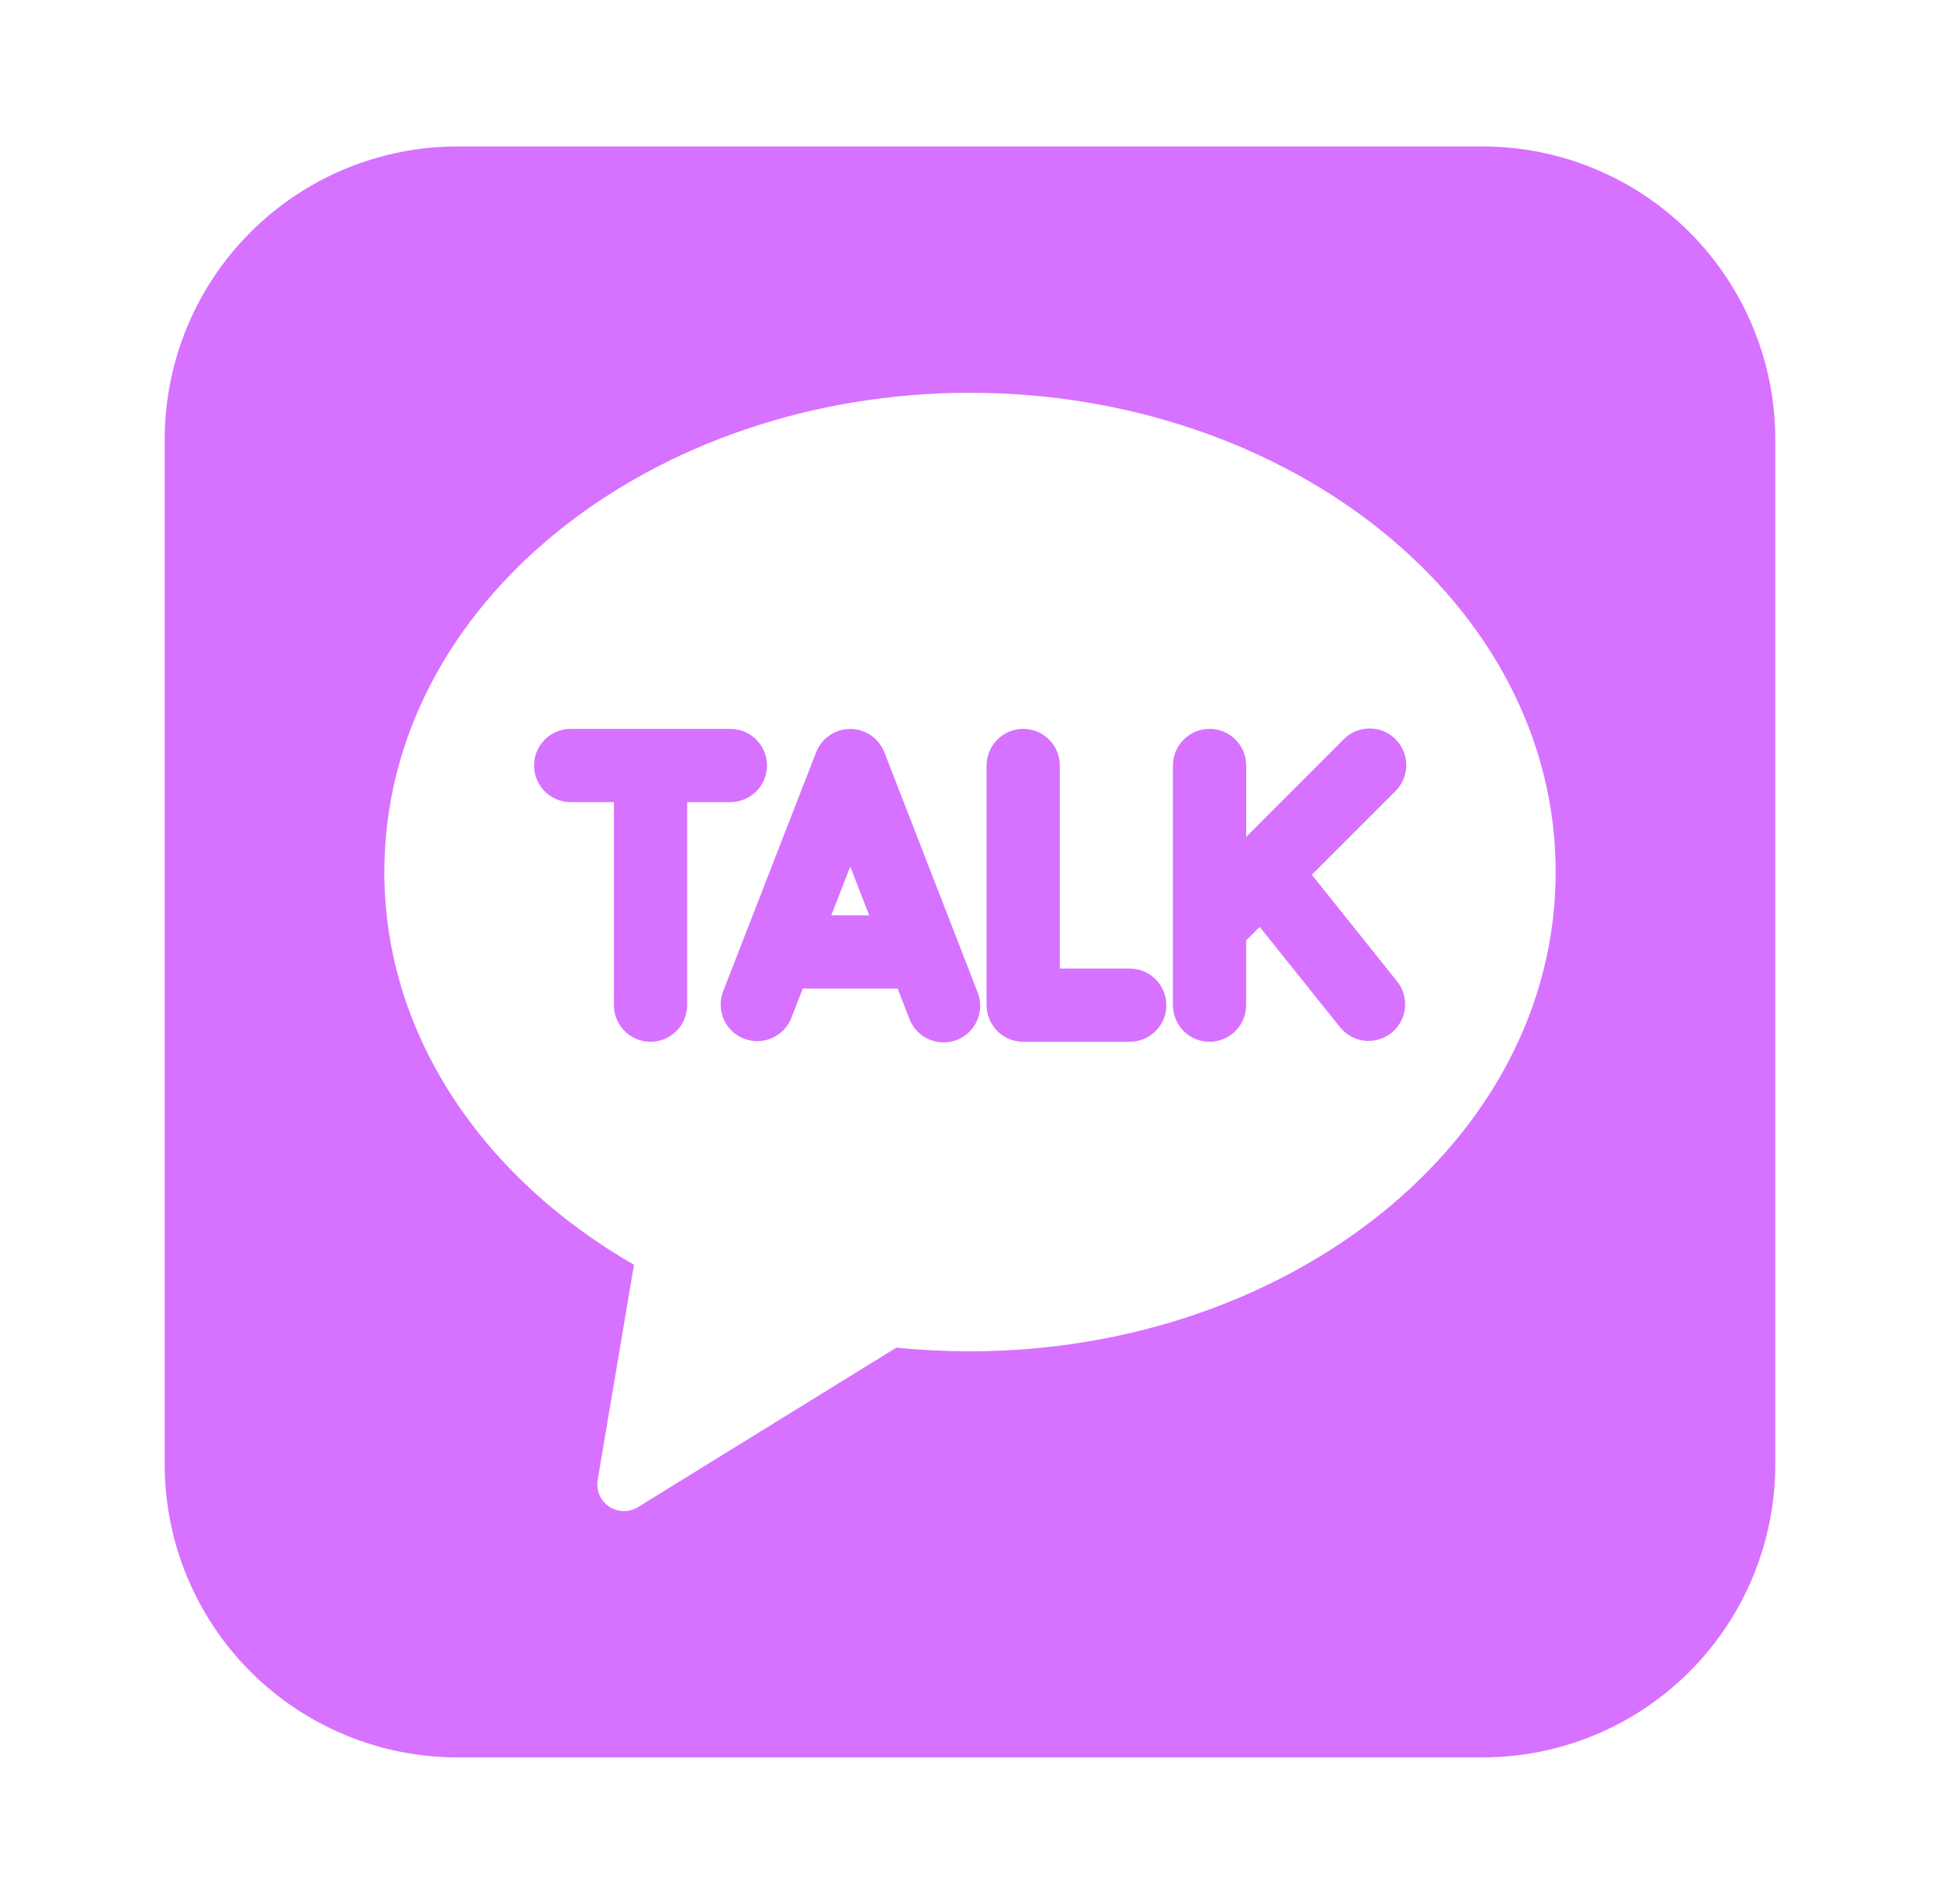 <svg width="53" height="52" viewBox="0 0 53 52" fill="none" xmlns="http://www.w3.org/2000/svg">
<g filter="url(#filter0_d_1333_3459)">
<path fill-rule="evenodd" clip-rule="evenodd" d="M11.5 3C9.378 3 7.343 3.843 5.843 5.343C4.343 6.843 3.5 8.878 3.5 11V39C3.5 41.122 4.343 43.157 5.843 44.657C7.343 46.157 9.378 47 11.5 47H39.5C41.622 47 43.657 46.157 45.157 44.657C46.657 43.157 47.5 41.122 47.5 39V11C47.5 8.878 46.657 6.843 45.157 5.343C43.657 3.843 41.622 3 39.5 3H11.5ZM9.5 22.818C9.5 15.452 16.814 9.728 25.5 9.728C34.186 9.728 41.5 15.452 41.5 22.818C41.5 30.184 34.186 35.908 25.5 35.908C24.828 35.908 24.157 35.875 23.488 35.808L16.428 40.164C16.309 40.237 16.171 40.275 16.032 40.272C15.892 40.269 15.756 40.226 15.64 40.148C15.524 40.07 15.432 39.961 15.377 39.832C15.322 39.704 15.305 39.562 15.328 39.424L16.32 33.544C12.242 31.204 9.5 27.302 9.5 22.818ZM14.59 18.908C14.325 18.908 14.07 19.013 13.883 19.201C13.695 19.388 13.59 19.643 13.59 19.908C13.59 20.173 13.695 20.428 13.883 20.615C14.07 20.803 14.325 20.908 14.59 20.908H15.772V26.454C15.772 26.719 15.877 26.974 16.065 27.161C16.252 27.349 16.507 27.454 16.772 27.454C17.037 27.454 17.292 27.349 17.479 27.161C17.667 26.974 17.772 26.719 17.772 26.454V20.908H18.954C19.219 20.908 19.474 20.803 19.661 20.615C19.849 20.428 19.954 20.173 19.954 19.908C19.954 19.643 19.849 19.388 19.661 19.201C19.474 19.013 19.219 18.908 18.954 18.908H14.59ZM23.16 19.548C23.087 19.36 22.959 19.199 22.793 19.085C22.626 18.971 22.43 18.91 22.228 18.91C22.026 18.91 21.83 18.971 21.663 19.085C21.497 19.199 21.369 19.36 21.296 19.548L18.75 26.092C18.66 26.338 18.669 26.61 18.777 26.849C18.885 27.087 19.082 27.274 19.326 27.369C19.571 27.464 19.843 27.459 20.083 27.356C20.324 27.252 20.515 27.058 20.614 26.816L20.932 26H23.524L23.84 26.816C23.886 26.941 23.956 27.055 24.047 27.152C24.137 27.25 24.246 27.328 24.367 27.382C24.488 27.437 24.619 27.467 24.752 27.471C24.885 27.474 25.017 27.451 25.141 27.403C25.265 27.355 25.378 27.283 25.473 27.191C25.569 27.098 25.645 26.988 25.697 26.866C25.75 26.744 25.777 26.612 25.779 26.48C25.78 26.347 25.754 26.215 25.704 26.092L23.16 19.546V19.548ZM22.228 22.668L22.746 24H21.71L22.228 22.668ZM27.954 19.908C27.954 19.643 27.849 19.388 27.661 19.201C27.474 19.013 27.219 18.908 26.954 18.908C26.689 18.908 26.434 19.013 26.247 19.201C26.059 19.388 25.954 19.643 25.954 19.908V26.454C25.954 26.719 26.059 26.974 26.247 27.161C26.434 27.349 26.689 27.454 26.954 27.454H29.864C30.129 27.454 30.384 27.349 30.571 27.161C30.759 26.974 30.864 26.719 30.864 26.454C30.864 26.189 30.759 25.934 30.571 25.747C30.384 25.559 30.129 25.454 29.864 25.454H27.954V19.908ZM32.046 18.908C32.311 18.908 32.566 19.013 32.753 19.201C32.941 19.388 33.046 19.643 33.046 19.908V21.858L35.7 19.202C35.792 19.107 35.903 19.03 36.025 18.978C36.147 18.925 36.278 18.898 36.411 18.897C36.543 18.896 36.675 18.921 36.798 18.971C36.921 19.021 37.032 19.096 37.126 19.19C37.22 19.284 37.294 19.395 37.345 19.518C37.395 19.641 37.42 19.773 37.419 19.905C37.418 20.038 37.391 20.169 37.338 20.291C37.286 20.413 37.209 20.524 37.114 20.616L34.838 22.892L37.188 25.83C37.344 26.038 37.413 26.298 37.381 26.556C37.348 26.814 37.217 27.049 37.014 27.211C36.811 27.373 36.553 27.451 36.294 27.426C36.036 27.402 35.797 27.278 35.628 27.08L33.414 24.316L33.044 24.686V26.454C33.044 26.719 32.939 26.974 32.751 27.161C32.564 27.349 32.309 27.454 32.044 27.454C31.779 27.454 31.524 27.349 31.337 27.161C31.149 26.974 31.044 26.719 31.044 26.454V19.908C31.044 19.643 31.149 19.388 31.337 19.201C31.524 19.013 31.781 18.908 32.046 18.908Z" fill="#D771FF"/>
</g>
<defs>
<filter id="filter0_d_1333_3459" x="-1.5" y="-2" width="56" height="56" filterUnits="userSpaceOnUse" color-interpolation-filters="sRGB">
<feFlood flood-opacity="0" result="BackgroundImageFix"/>
<feColorMatrix in="SourceAlpha" type="matrix" values="0 0 0 0 0 0 0 0 0 0 0 0 0 0 0 0 0 0 127 0" result="hardAlpha"/>
<feOffset dx="1" dy="1"/>
<feGaussianBlur stdDeviation="2"/>
<feColorMatrix type="matrix" values="0 0 0 0 0.712 0 0 0 0 0.001 0 0 0 0 0.99 0 0 0 1 0"/>
<feBlend mode="normal" in2="BackgroundImageFix" result="effect1_dropShadow_1333_3459"/>
<feBlend mode="normal" in="SourceGraphic" in2="effect1_dropShadow_1333_3459" result="shape"/>
</filter>
</defs>
</svg>
